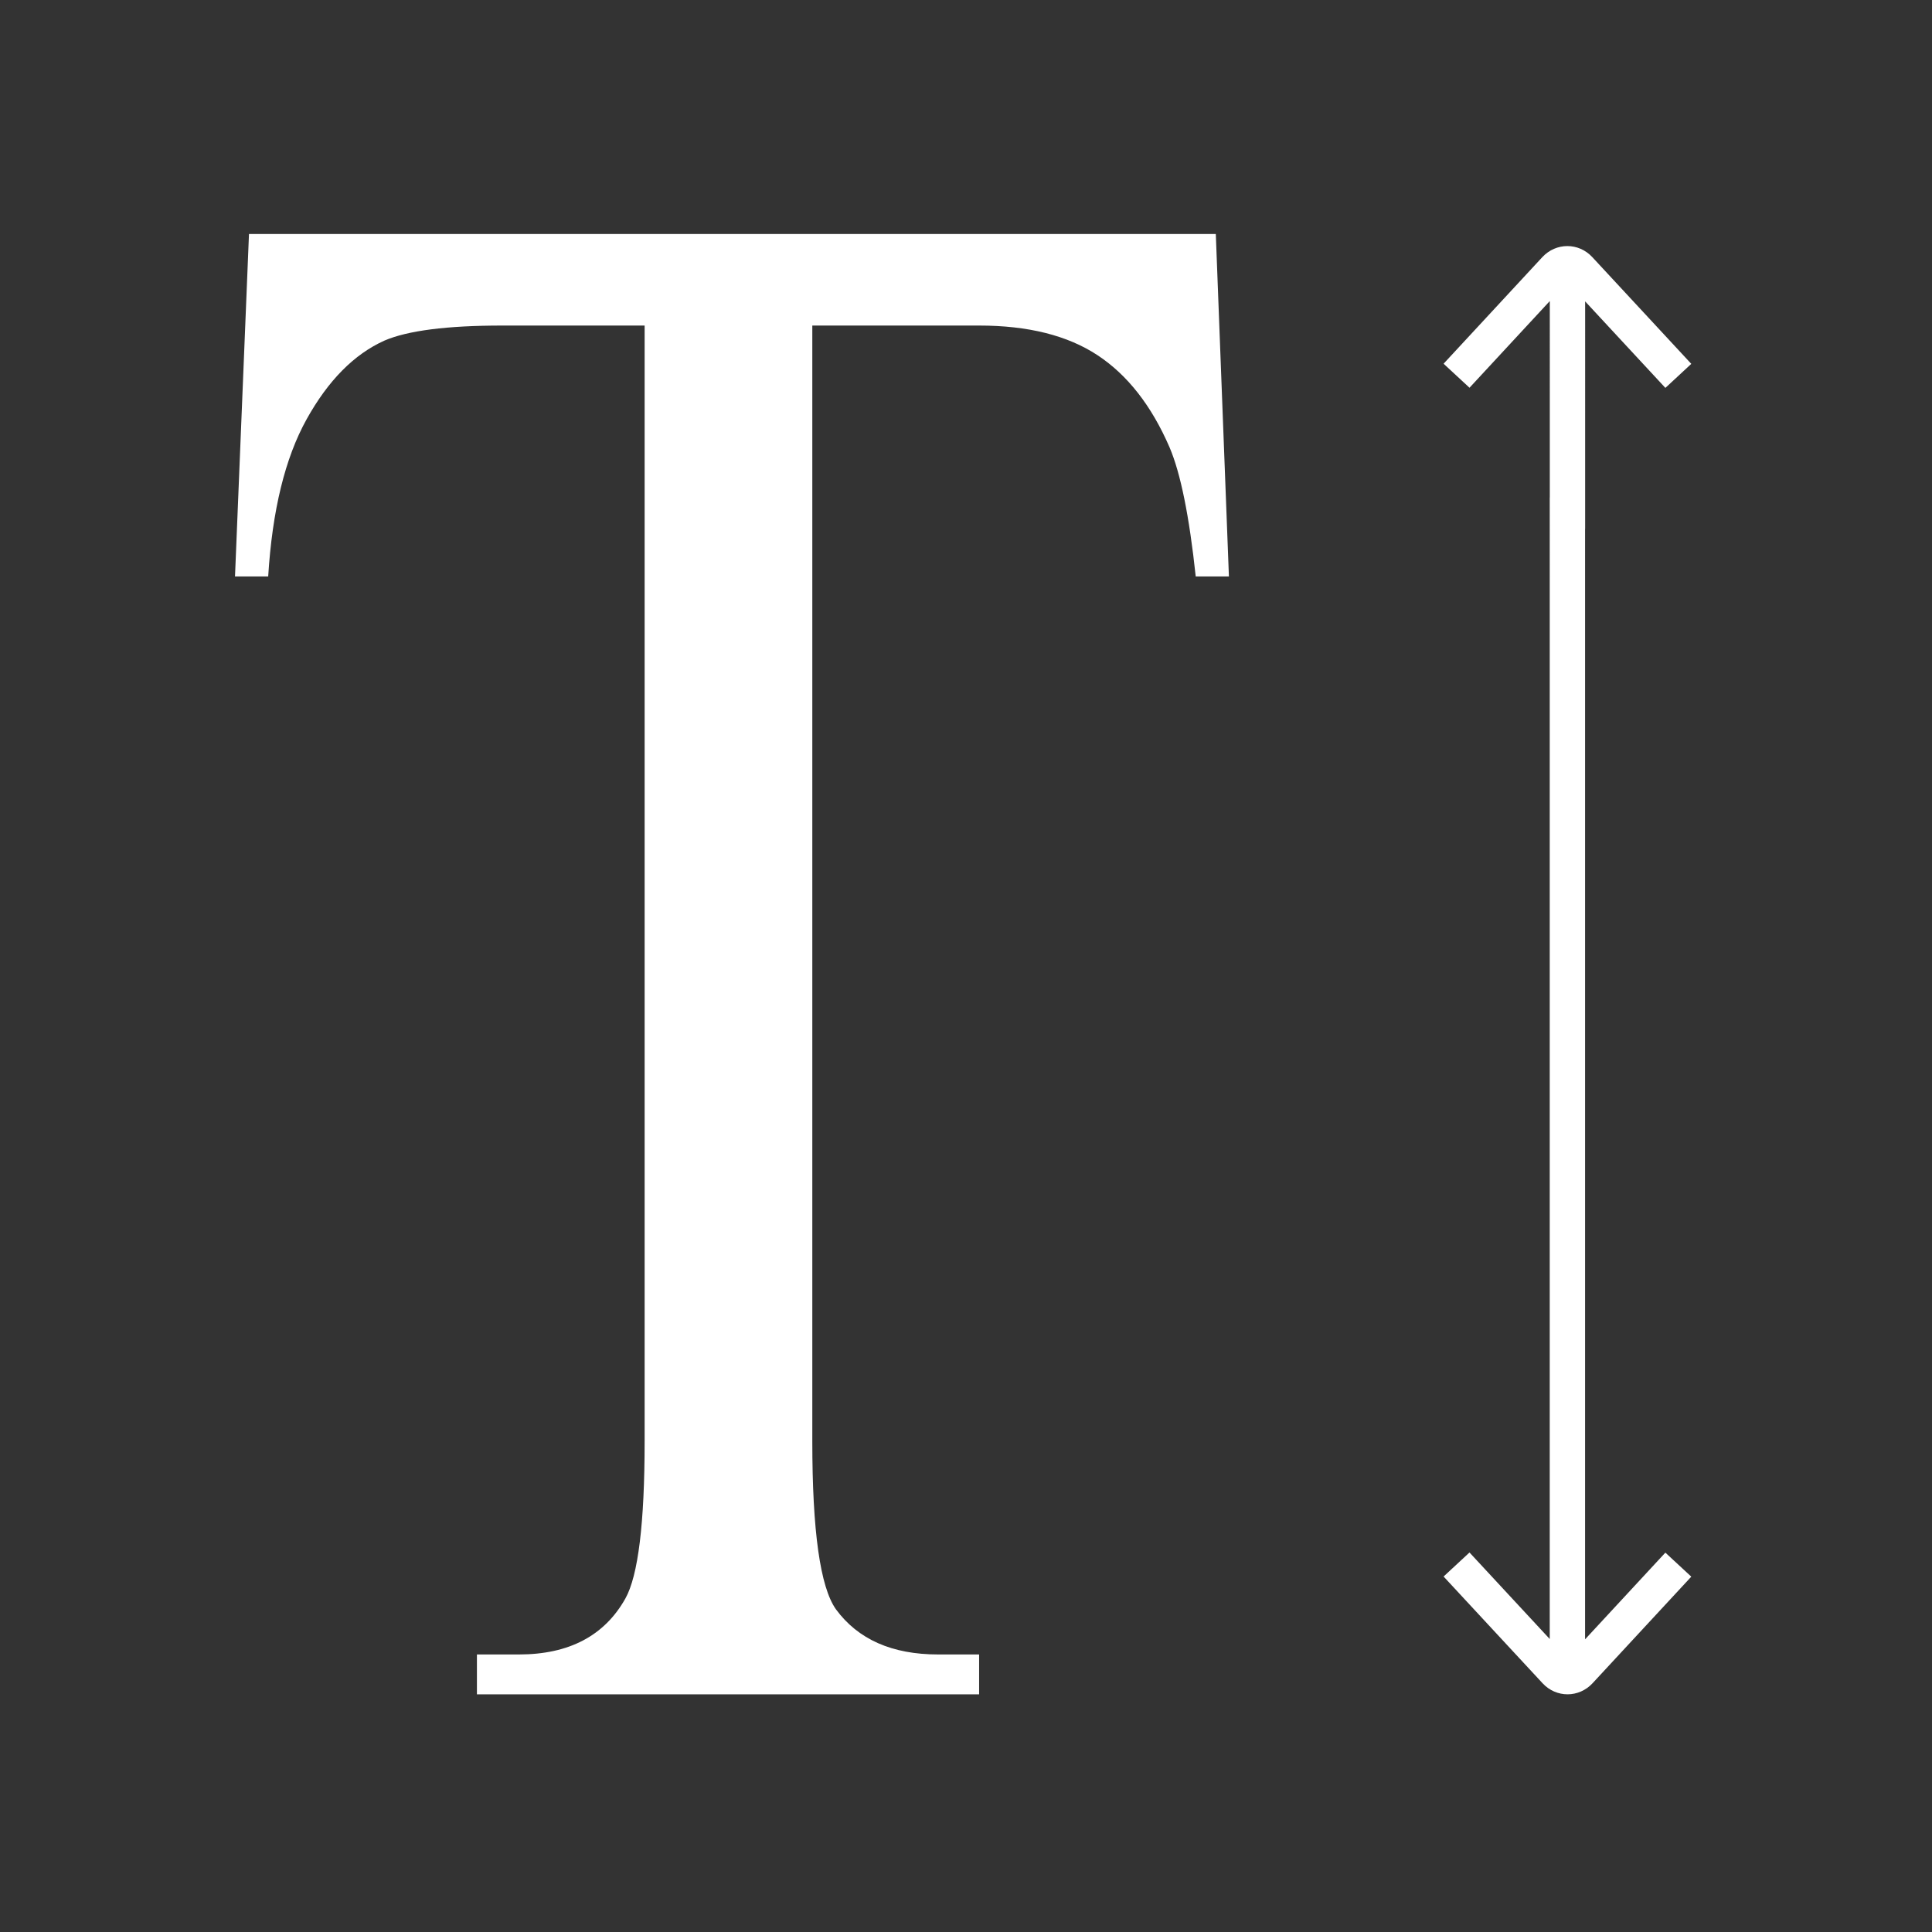 <svg xmlns="http://www.w3.org/2000/svg" fill="#fff" xml:space="preserve" width="500" height="500" viewBox="0 0 500 500"><rect x="0" y="0" width="500" height="500" fill="#333333" stroke="none"/><path d="m412.162 435.611 25.543-27.573-6.71-6.216-20.779 22.433.001-287.383h.016l.001-58.877L431 100.386l6.706-6.22-25.632-27.636c-3.532-3.807-9.393-3.793-12.933.028l-25.543 27.573 6.71 6.216 20.779-22.433-.001 50.856h-.016l-.001 295.403-20.766-22.39-6.706 6.219 25.631 27.636c3.534 3.809 9.394 3.796 12.934-.027zM314.649 60.562l3.392 88.63h-8.59c-1.66-15.607-3.92-26.756-6.781-33.445-4.672-10.774-10.888-18.719-18.647-23.83-7.763-5.108-17.97-7.664-30.627-7.664h-43.172v288.739c0 23.228 2.035 37.72 6.104 43.478 5.725 7.804 14.54 11.705 26.445 11.705h10.623v10.313H123.428v-10.313h10.851c12.957 0 22.15-4.829 27.575-14.492 3.313-5.944 4.974-19.51 4.974-40.69V84.252h-36.843c-14.318 0-24.489 1.302-30.515 3.902-7.838 3.531-14.544 10.312-20.117 20.345-5.577 10.034-8.893 23.6-9.945 40.692h-8.589l3.617-88.63h250.213z"/></svg>